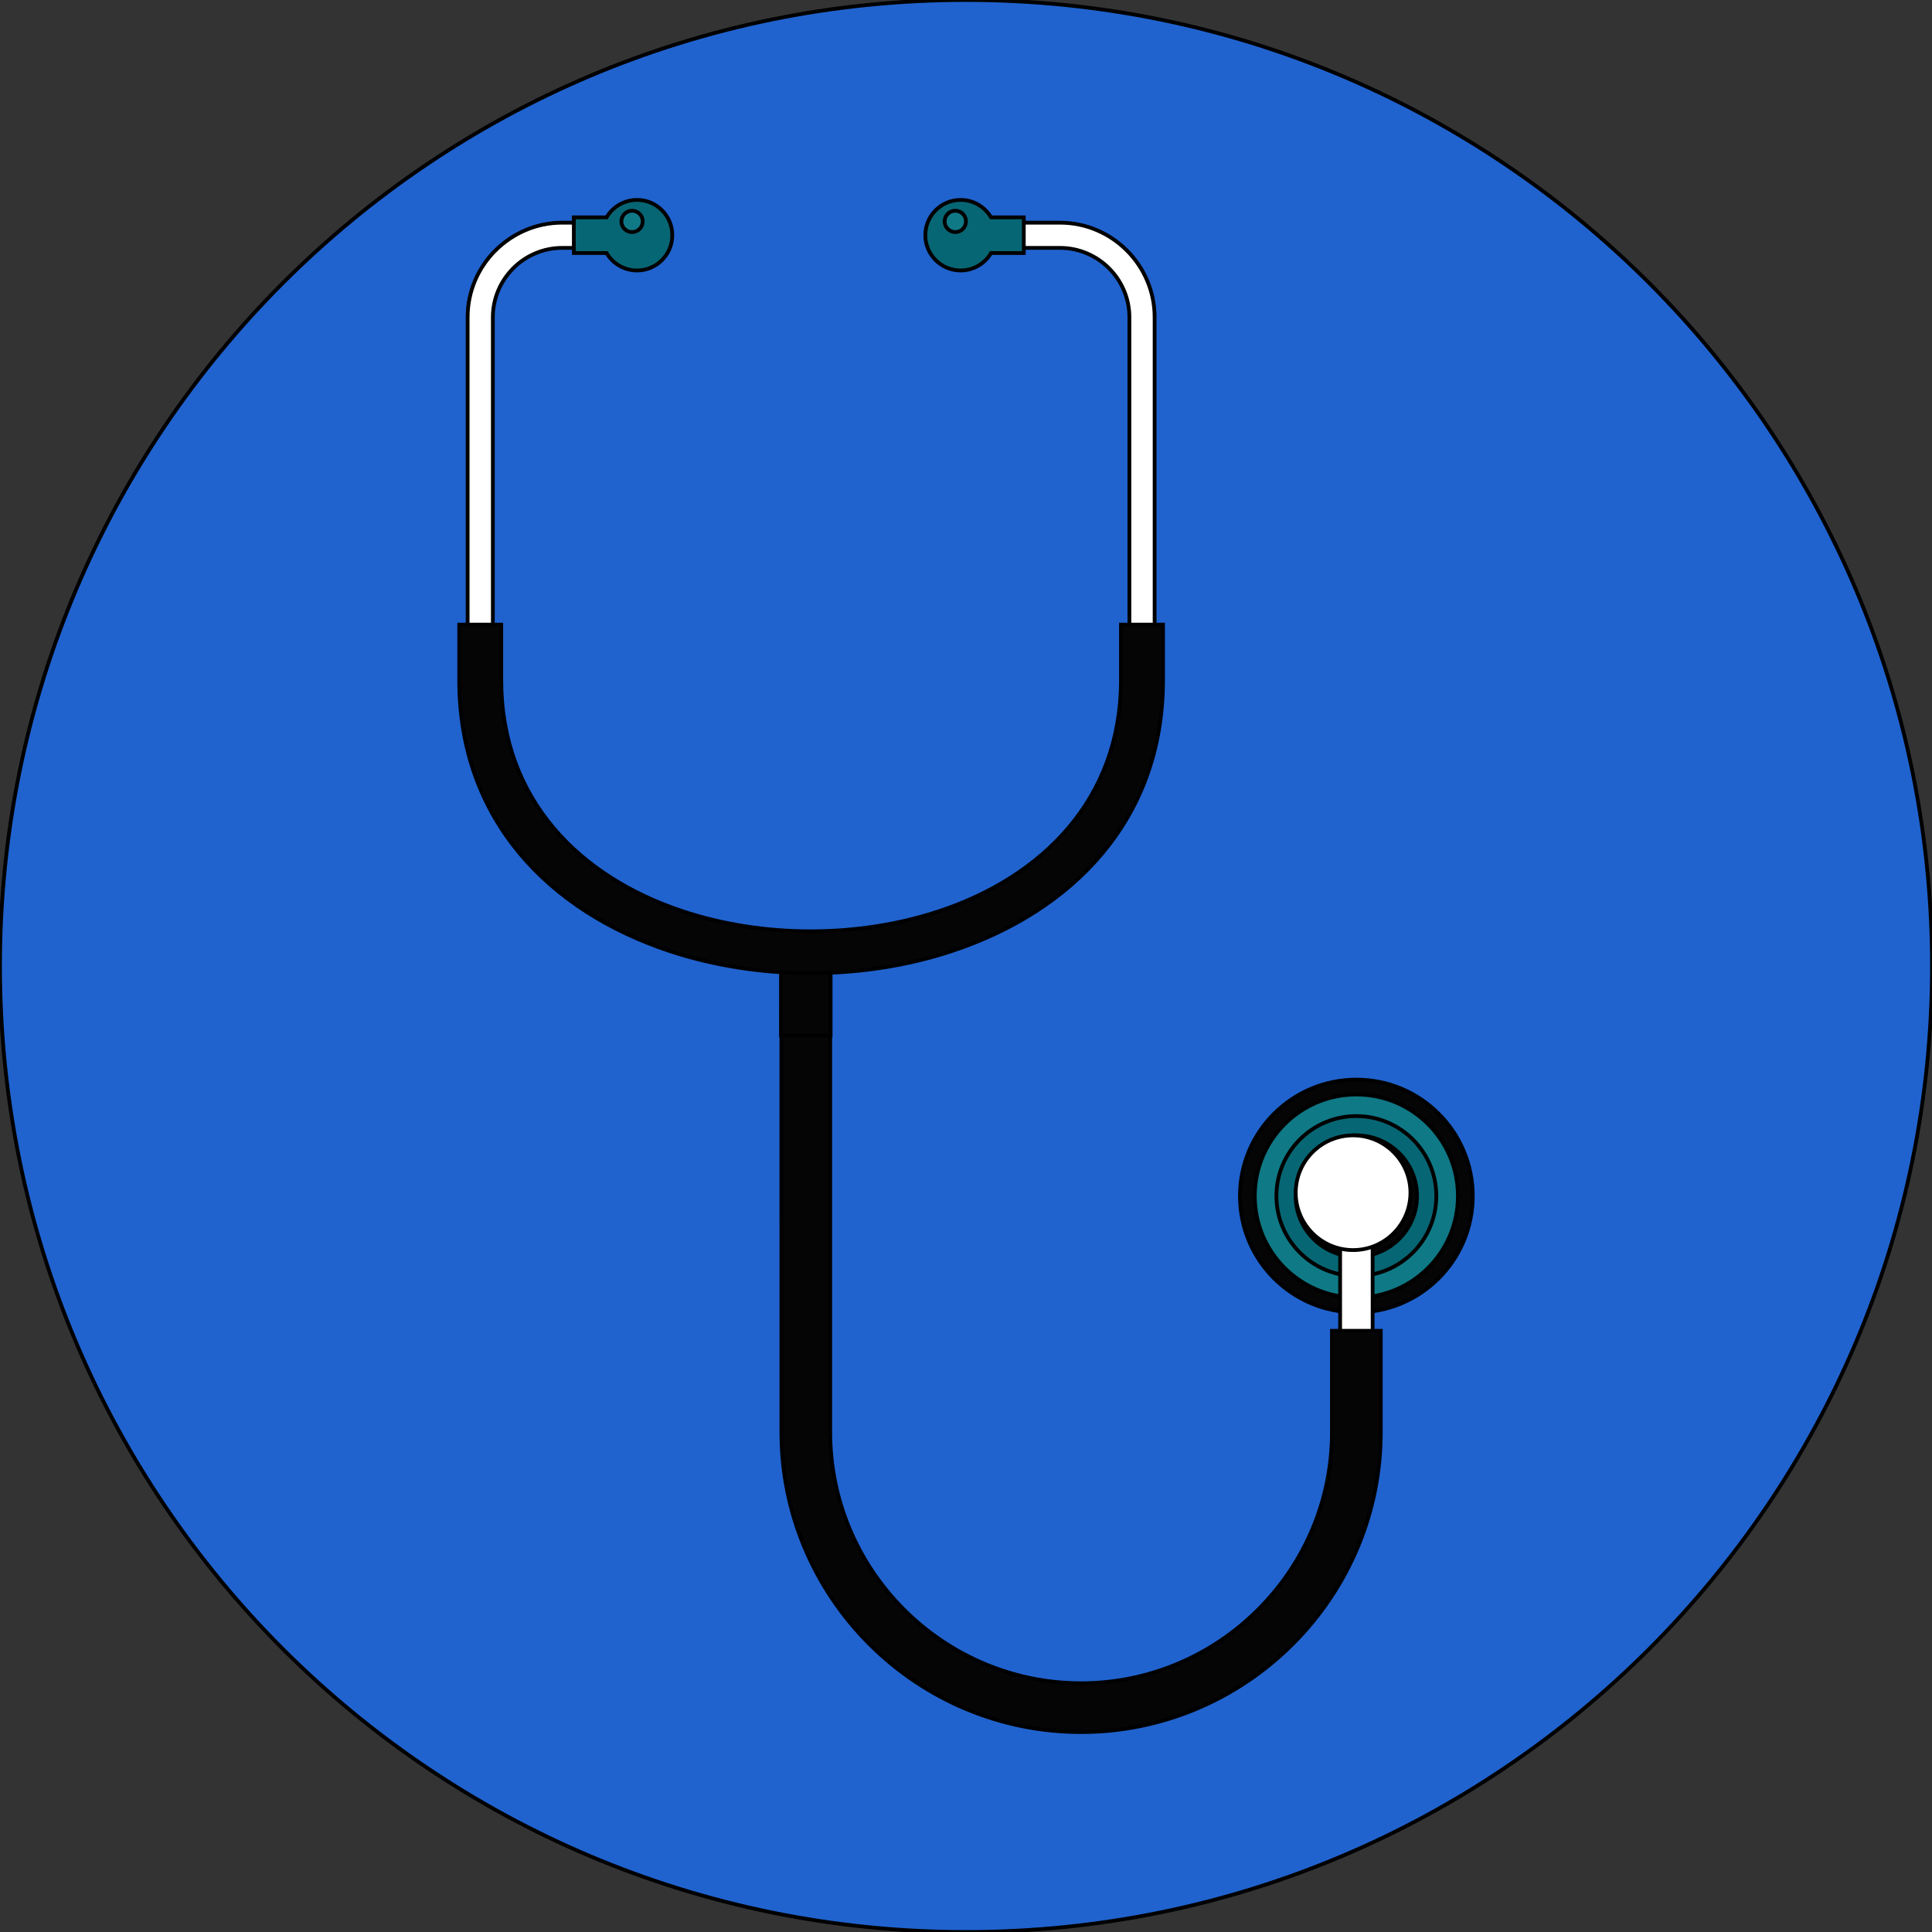 <!DOCTYPE svg PUBLIC "-//W3C//DTD SVG 1.1//EN" "http://www.w3.org/Graphics/SVG/1.1/DTD/svg11.dtd">
<!-- Uploaded to: SVG Repo, www.svgrepo.com, Transformed by: SVG Repo Mixer Tools -->
<svg version="1.1" id="Layer_1" xmlns="http://www.w3.org/2000/svg" xmlns:xlink="http://www.w3.org/1999/xlink" viewBox="0 0 512 512" xml:space="preserve" width="800px" height="800px" fill="#000000" stroke="#000000">
<rect x="0" y="0" width="512" height="512" fill="#333333" stroke="none"/>
<g id="SVGRepo_bgCarrier" stroke-width="0"/>
<g id="SVGRepo_tracerCarrier" stroke-linecap="round" stroke-linejoin="round"/>
<g id="SVGRepo_iconCarrier"> <path style="fill:#2063cf;" d="M256,0c141.386,0,256,114.615,256,256c0,141.386-114.614,256-256,256C114.615,512,0,397.386,0,256 C0,114.615,114.615,0,256,0z"/> <path style="fill:#ffffff;" d="M264.696,59.011h16.223c6.896,0,13.166,2.82,17.706,7.361c4.539,4.539,7.361,10.809,7.361,17.705 v96.139c0,36.281-23.776,59.503-54.193,69.637c-11.657,3.882-24.295,5.829-36.919,5.832c-12.623,0.004-25.256-1.934-36.905-5.818 c-30.346-10.115-54.043-33.312-54.043-69.651v-96.14c0-6.896,2.82-13.165,7.361-17.705h0.014c4.542-4.539,10.805-7.361,17.692-7.361 h16.223v6.684h-16.223c-5.057,0-9.653,2.068-12.987,5.395l0.006,0.007c-3.331,3.332-5.401,7.929-5.401,12.98v96.139 c0,32.971,21.683,54.077,49.448,63.333c10.97,3.655,22.889,5.48,34.815,5.479c11.926-0.002,23.849-1.836,34.829-5.494 c27.839-9.276,49.598-30.405,49.598-63.318V84.076c0-5.051-2.07-9.647-5.401-12.98c-3.332-3.332-7.93-5.402-12.981-5.402h-16.223 V59.011L264.696,59.011z"/> <path style="fill:#050505;" d="M308.213,165.528v14.687c0,37.403-24.448,61.323-55.726,71.744 c-11.881,3.958-24.757,5.941-37.615,5.944c-12.856,0.004-25.728-1.973-37.602-5.93c-31.205-10.403-55.574-34.295-55.574-71.758 v-14.687h11.14v14.687c0,31.848,21.011,52.257,47.917,61.225c10.744,3.582,22.425,5.37,34.118,5.367 c11.693-0.002,23.378-1.797,34.132-5.381c26.979-8.988,48.067-29.422,48.067-61.211v-14.687L308.213,165.528L308.213,165.528z"/> <circle style="fill:#050505;" cx="359.448" cy="316.961" r="30.849"/> <circle style="fill:#0F7986;" cx="359.448" cy="316.961" r="26.917"/> <circle style="fill:#076673;" cx="359.448" cy="316.961" r="21.189"/> <circle style="fill:#050505;" cx="359.448" cy="316.961" r="16.079"/> <rect x="355.146" y="327.85" style="fill:#ffffff;" width="8.618" height="26.843"/> <path style="fill:#050505;" d="M365.922,352.676v26.921c0,21.114-8.418,41.174-23.332,56.088 c-14.916,14.917-34.975,23.333-56.09,23.333c-21.116,0-41.18-8.406-56.098-23.322c-14.917-14.919-23.324-34.985-23.324-56.099 V267.785h12.941v111.813c0,17.679,7.045,34.461,19.533,46.947c12.488,12.487,29.271,19.533,46.947,19.533 c17.675,0,34.456-7.056,46.941-19.54c12.486-12.485,19.541-29.265,19.541-46.94v-26.921L365.922,352.676L365.922,352.676z"/> <g> <path style="fill:#076673;" d="M152.07,57.6h8.676c1.626-2.765,4.63-4.621,8.067-4.621c5.163,0,9.35,4.187,9.35,9.35 c0,5.164-4.187,9.35-9.35,9.35c-3.438,0-6.441-1.857-8.067-4.622h-8.676V57.6L152.07,57.6z"/> <path style="fill:#076673;" d="M271.313,57.6h-8.676c-1.625-2.765-4.629-4.621-8.066-4.621c-5.164,0-9.35,4.187-9.35,9.35 c0,5.164,4.186,9.35,9.35,9.35c3.438,0,6.442-1.857,8.066-4.622h8.676V57.6L271.313,57.6z"/> </g> <path style="fill:#050505;" d="M220.121,257.731v16.679h-13.149v-16.844c2.553,0.227,5.116,0.339,7.68,0.338 C216.476,257.902,218.302,257.844,220.121,257.731L220.121,257.731z"/> <g> <circle style="fill:#0F7986;" cx="167.503" cy="58.675" r="2.828"/> <circle style="fill:#0F7986;" cx="253.166" cy="58.675" r="2.828"/> </g> <circle style="fill:#ffffff;" cx="358.58" cy="316.083" r="15.2"/> </g>
</svg>